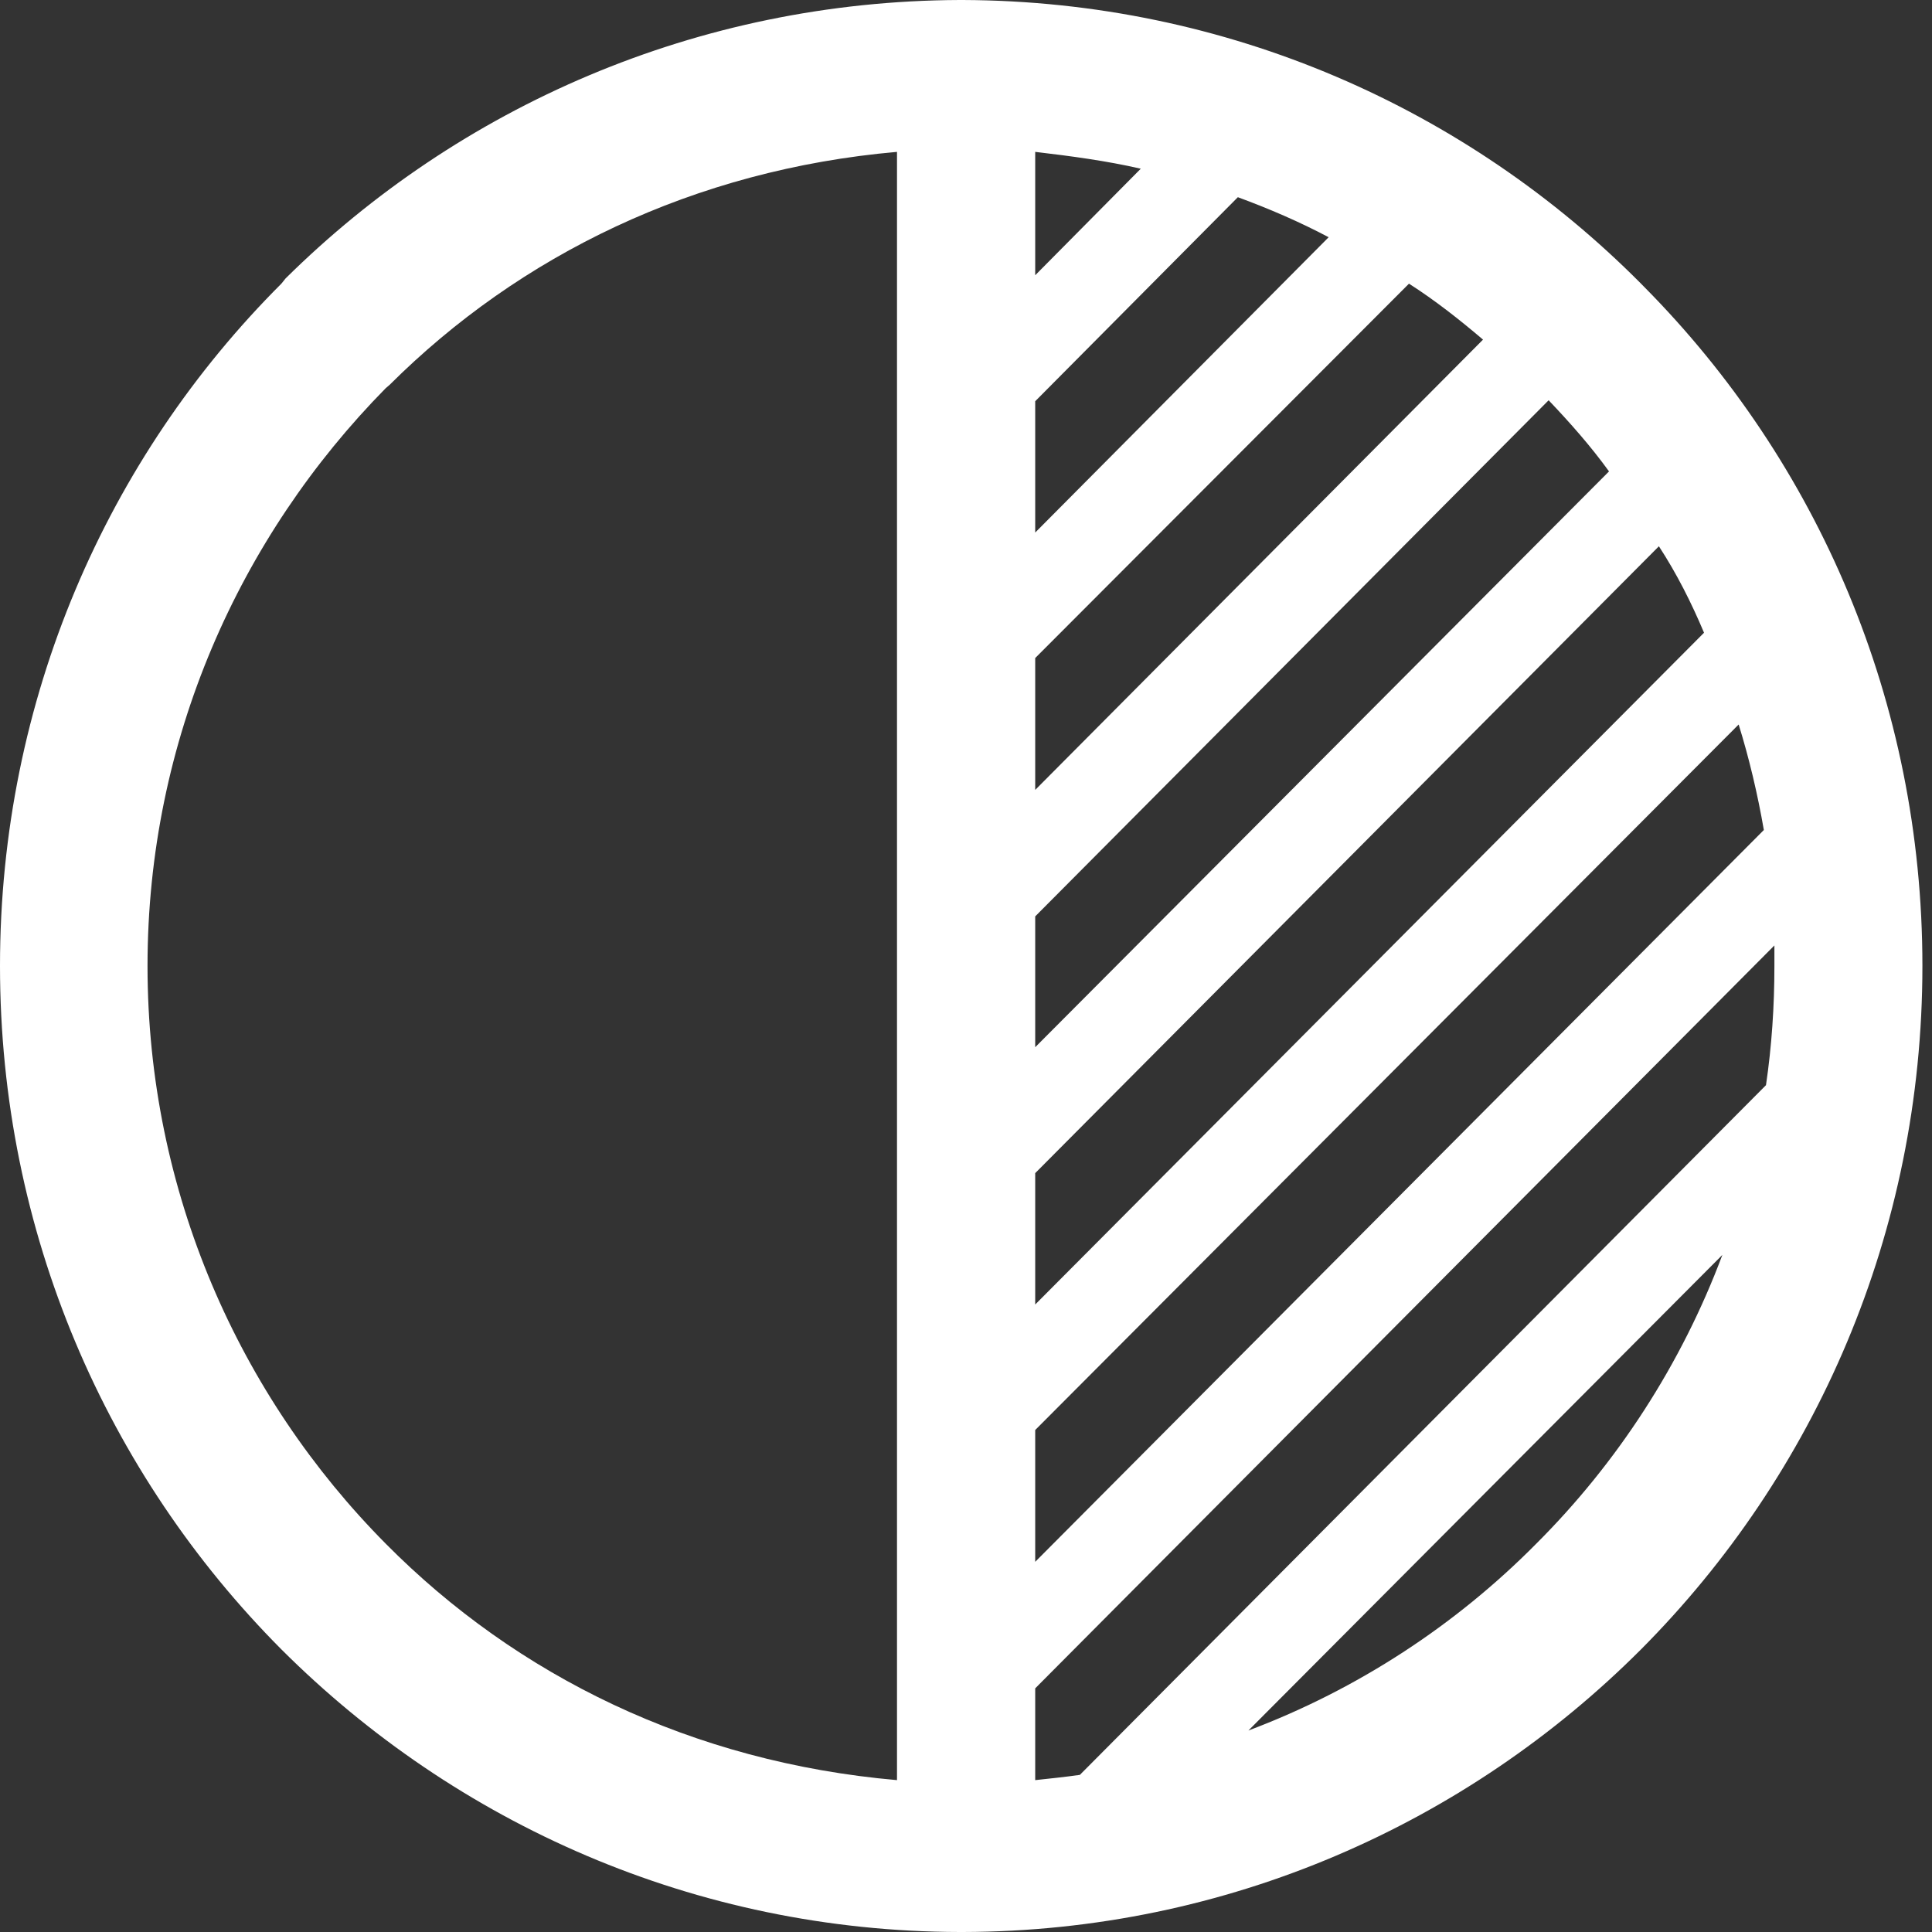 ﻿<?xml version="1.0" encoding="utf-8"?>
<svg version="1.1" xmlns:xlink="http://www.w3.org/1999/xlink" width="28px" height="28px" xmlns="http://www.w3.org/2000/svg">
  <rect width="100%" height="100%" fill="#333333" stroke="none"/>
  <g transform="matrix(1 0 0 1 -68 -640 )">
    <path d="M 27.861 13.999  C 27.861 10.164  26.339 6.694  23.836 4.165  L 23.783 4.111  C 21.264 1.574  17.788 0.015  13.953 0  L 13.908 0  C 10.103 0.015  6.65 1.551  4.139 4.035  L 4.078 4.111  C 1.553 6.633  0 10.133  0 13.999  C 0 17.866  1.552 21.366  4.078 23.904  C 6.604 26.426  10.073 27.992  13.908 28  L 13.954 28  C 17.788 27.992  21.264 26.426  23.783 23.904  C 26.309 21.366  27.861 17.867  27.861 13.999  Z M 13 2.201  L 13 25.799  C 10.028 25.539  7.487 24.286  5.593 22.375  L 5.584 22.375  L 5.593 22.375  C 3.47 20.236  2.138 17.271  2.138 13.999  C 2.138 10.729  3.47 7.779  5.592 5.624  L 5.645 5.579  C 7.532 3.699  10.058 2.46  13 2.201  Z M 15.003 3.989  L 15.003 2.201  C 15.52 2.262  16.038 2.331  16.533 2.445  L 15.003 3.989  Z M 15.003 7.718  L 15.003 5.815  L 17.94 2.858  C 18.397 3.026  18.838 3.217  19.256 3.438  L 15.003 7.718  Z M 15.003 11.448  L 15.003 9.537  L 20.42 4.111  C 20.801 4.355  21.151 4.631  21.493 4.922  L 15.003 11.448  Z M 15.003 15.177  L 15.003 13.281  L 22.444 5.801  C 22.756 6.129  23.053 6.464  23.319 6.832  L 15.003 15.177  Z M 15.003 18.906  L 15.003 17.002  L 24.042 7.917  C 24.301 8.314  24.513 8.735  24.696 9.17  L 15.003 18.906  Z M 15.003 22.635  L 15.003 20.725  L 25.198 10.5  C 25.35 10.989  25.473 11.509  25.563 12.029  L 15.003 22.635  Z M 24.962 18.187  C 24.369 19.769  23.441 21.199  22.262 22.375  C 21.097 23.552  19.674 24.485  18.093 25.08  L 24.962 18.187  Z M 25.594 15.727  L 15.65 25.723  C 15.437 25.753  15.217 25.776  15.003 25.799  L 15.003 24.469  L 25.716 13.702  L 25.716 13.999  C 25.716 14.588  25.677 15.162  25.594 15.727  Z " fill-rule="nonzero" fill="#ffffff" stroke="none" transform="matrix(1 0 0 1 68 640 )" />
  </g>
</svg>